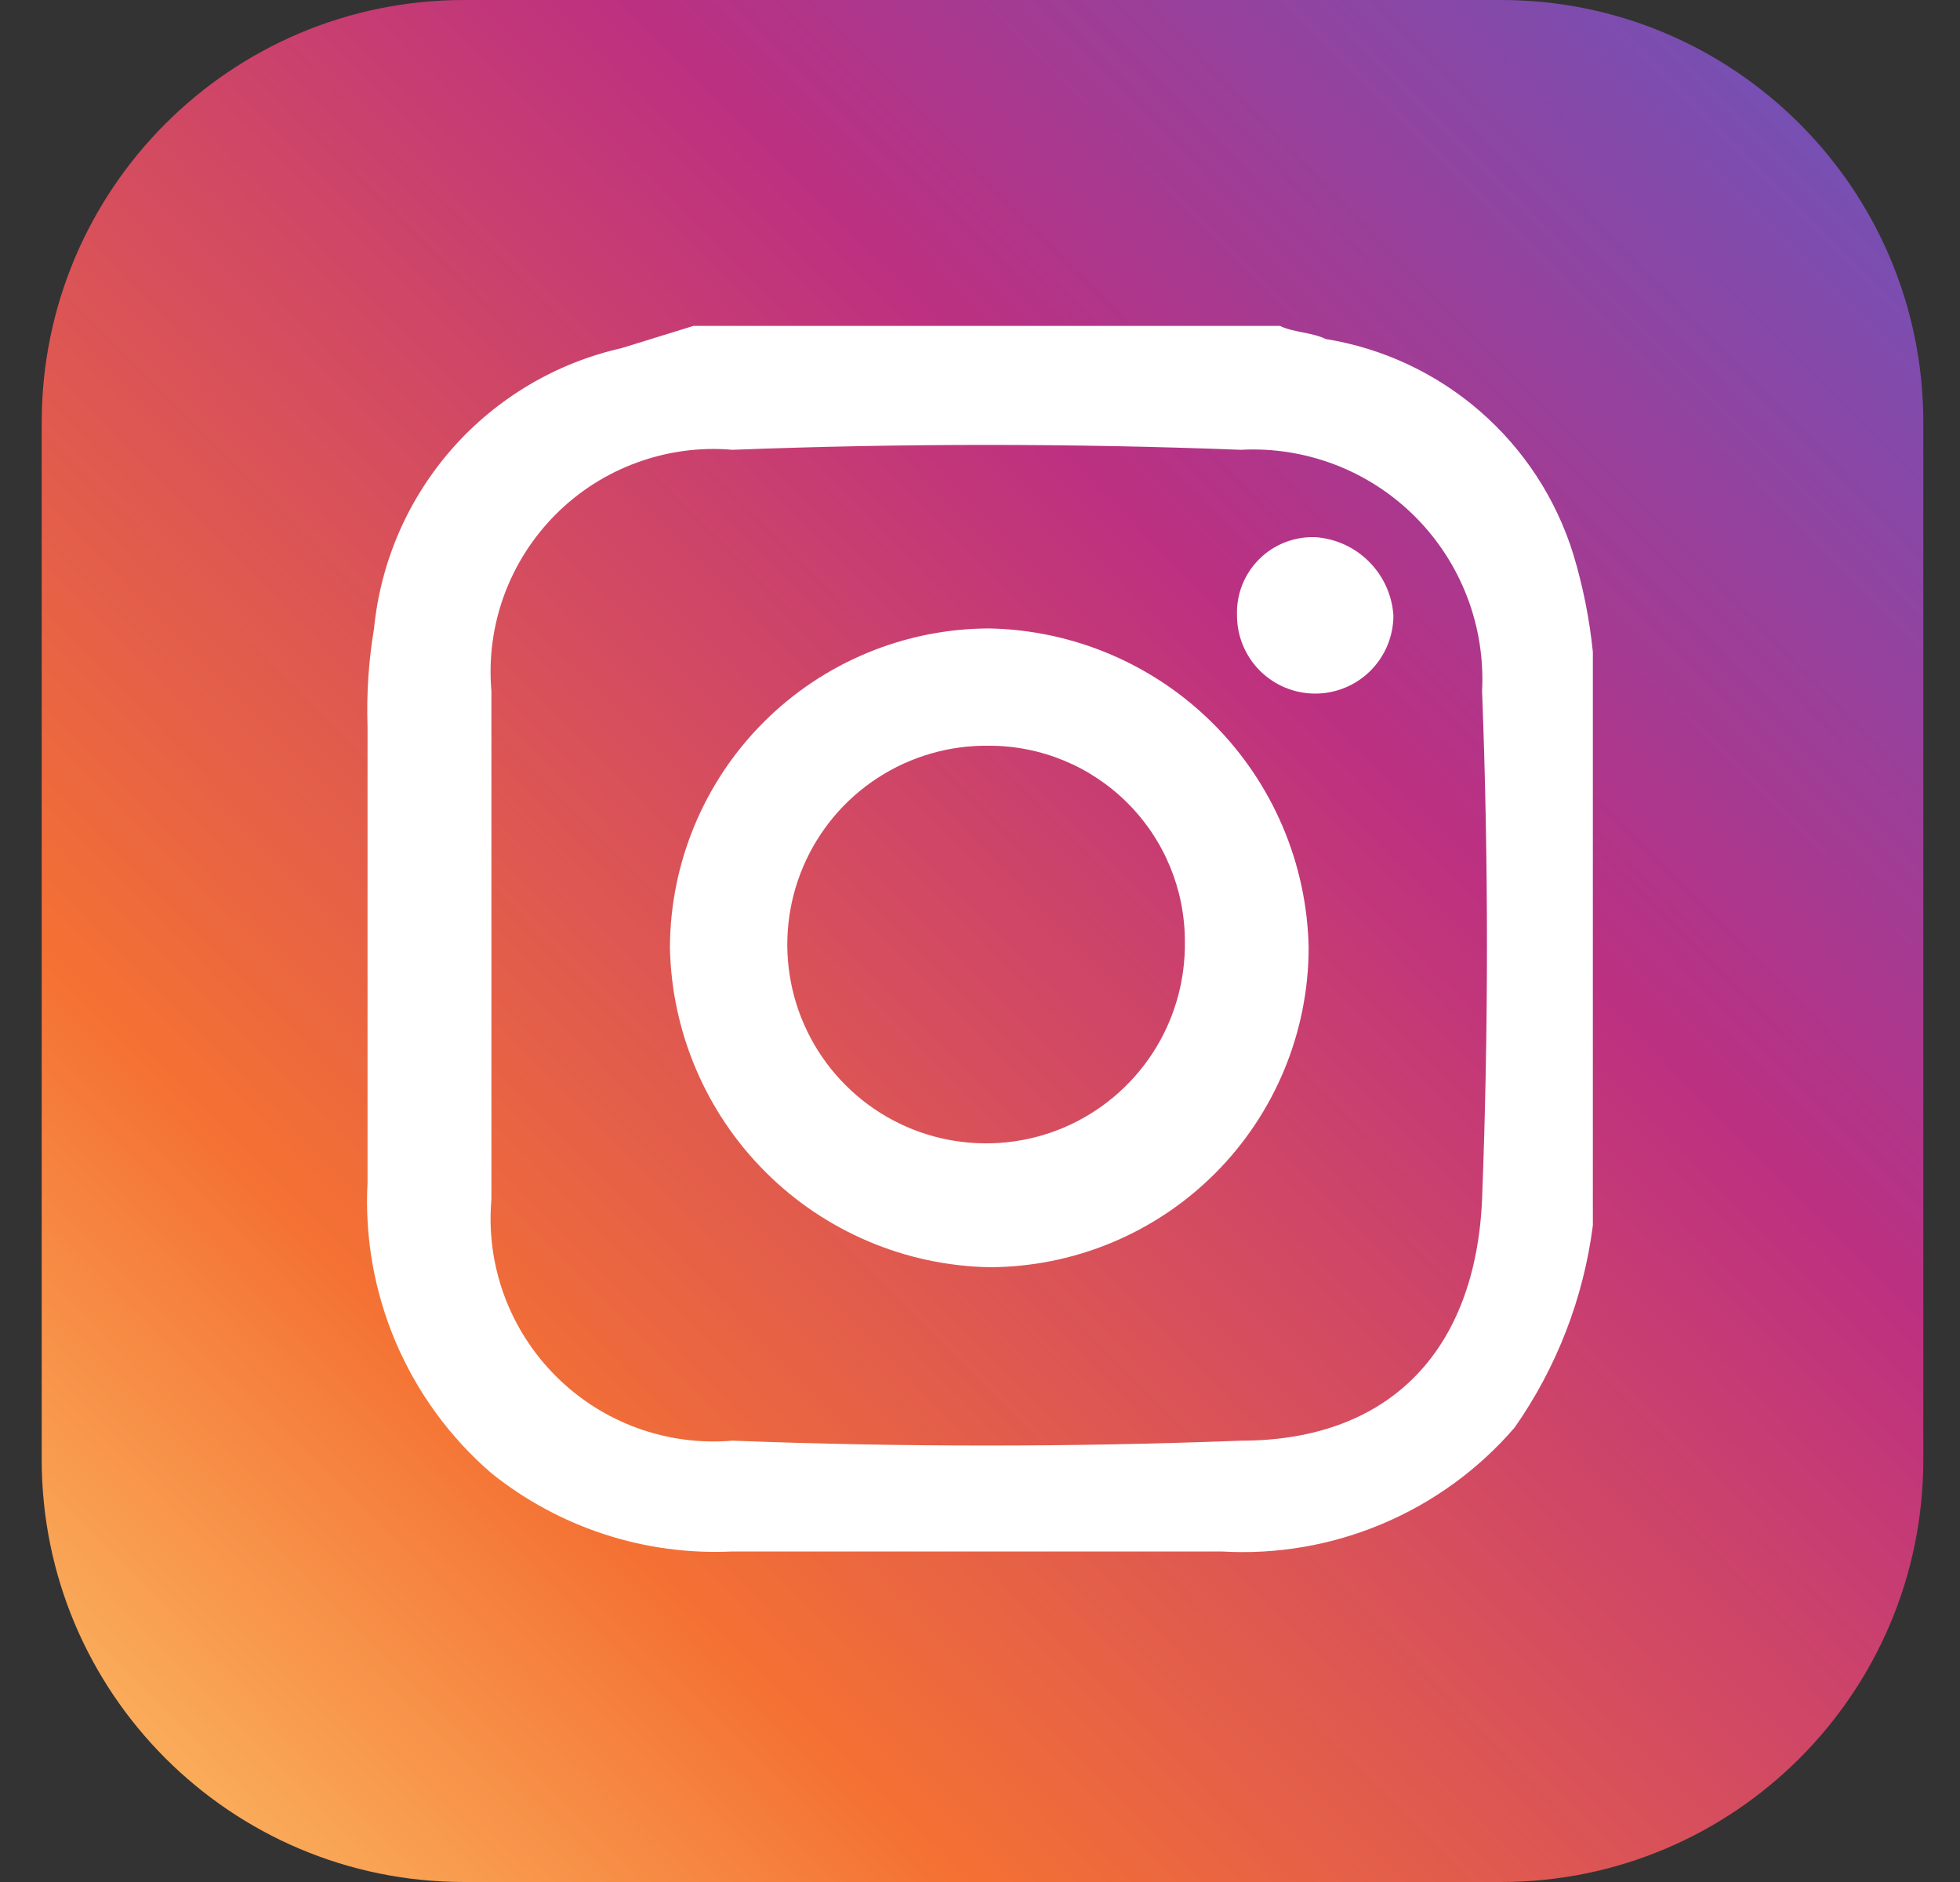 <svg width="25" height="24" viewBox="0 0 25 24" fill="none" xmlns="http://www.w3.org/2000/svg">
<rect x="0" y="0" width="25" height="24" fill="#333333" stroke="none"/>
<g id="instagram_icon">
<g id="Layer 1">
<path id="Vector" d="M19.145 0H5.919C2.944 0 0.532 2.412 0.532 5.387V18.613C0.532 21.588 2.944 24 5.919 24H19.145C22.12 24 24.532 21.588 24.532 18.613V5.387C24.532 2.412 22.12 0 19.145 0Z" fill="url(#paint0_linear_336_359)"/>
<g id="&#60;Group&#62;">
<path id="&#60;Compound Path&#62;" d="M8.845 4.156H16.326C16.493 4.239 16.742 4.239 16.908 4.323C17.638 4.441 18.32 4.76 18.878 5.245C19.436 5.729 19.848 6.36 20.067 7.066C20.19 7.473 20.274 7.89 20.317 8.313V15.628C20.198 16.555 19.855 17.44 19.319 18.205C18.859 18.739 18.282 19.158 17.633 19.432C16.985 19.706 16.281 19.827 15.578 19.785H9.343C8.231 19.839 7.137 19.484 6.268 18.787C5.739 18.331 5.322 17.759 5.048 17.117C4.774 16.474 4.651 15.777 4.688 15.08V9.261C4.674 8.843 4.702 8.425 4.771 8.014C4.855 7.161 5.206 6.357 5.773 5.715C6.34 5.074 7.095 4.627 7.93 4.439L8.845 4.156ZM6.268 12.054V15.296C6.232 15.709 6.287 16.124 6.429 16.514C6.571 16.903 6.797 17.256 7.09 17.549C7.383 17.842 7.736 18.068 8.126 18.21C8.515 18.352 8.931 18.407 9.343 18.372C11.505 18.455 13.666 18.455 15.828 18.372C17.74 18.372 18.82 17.208 18.904 15.296C18.987 13.134 18.987 10.973 18.904 8.812C18.925 8.402 18.86 7.992 18.713 7.61C18.566 7.227 18.34 6.879 18.05 6.589C17.76 6.299 17.413 6.073 17.03 5.926C16.647 5.779 16.237 5.714 15.828 5.736C13.666 5.653 11.505 5.653 9.343 5.736C8.931 5.7 8.515 5.756 8.126 5.898C7.736 6.04 7.383 6.265 7.09 6.558C6.797 6.851 6.571 7.205 6.429 7.594C6.287 7.983 6.232 8.399 6.268 8.812V12.054Z" fill="white"/>
<path id="&#60;Compound Path&#62;_2" d="M8.545 12.087C8.548 11.007 8.977 9.973 9.741 9.209C10.504 8.446 11.539 8.016 12.619 8.014C13.693 8.035 14.716 8.471 15.476 9.23C16.235 9.99 16.671 11.013 16.692 12.087C16.69 13.167 16.26 14.202 15.497 14.965C14.733 15.729 13.698 16.158 12.619 16.16C11.545 16.139 10.521 15.703 9.762 14.944C9.003 14.185 8.567 13.161 8.545 12.087ZM12.619 9.51C12.114 9.502 11.618 9.645 11.195 9.92C10.771 10.195 10.44 10.591 10.243 11.056C10.046 11.521 9.992 12.034 10.089 12.53C10.185 13.025 10.428 13.481 10.785 13.838C11.142 14.195 11.597 14.438 12.093 14.534C12.589 14.63 13.102 14.577 13.567 14.38C14.032 14.183 14.427 13.851 14.703 13.428C14.978 13.005 15.121 12.509 15.113 12.004C15.113 11.342 14.85 10.708 14.382 10.241C13.915 9.773 13.28 9.51 12.619 9.51Z" fill="white"/>
<path id="&#60;Path&#62;" d="M15.778 7.848C15.773 7.716 15.796 7.584 15.844 7.461C15.893 7.337 15.966 7.226 16.06 7.132C16.153 7.038 16.265 6.965 16.388 6.917C16.512 6.868 16.643 6.846 16.776 6.85C17.034 6.868 17.278 6.978 17.461 7.162C17.645 7.345 17.756 7.589 17.773 7.848C17.773 8.112 17.668 8.366 17.481 8.553C17.294 8.74 17.04 8.845 16.776 8.845C16.511 8.845 16.257 8.74 16.07 8.553C15.883 8.366 15.778 8.112 15.778 7.848Z" fill="white"/>
</g>
</g>
</g>
<defs>
<linearGradient id="paint0_linear_336_359" x1="-0.998" y1="25.33" x2="27.267" y2="-2.519" gradientUnits="userSpaceOnUse">
<stop stop-color="#FED576"/>
<stop offset="0.26" stop-color="#F47133"/>
<stop offset="0.61" stop-color="#BC3081"/>
<stop offset="1" stop-color="#4C63D2"/>
</linearGradient>
</defs>
</svg>
